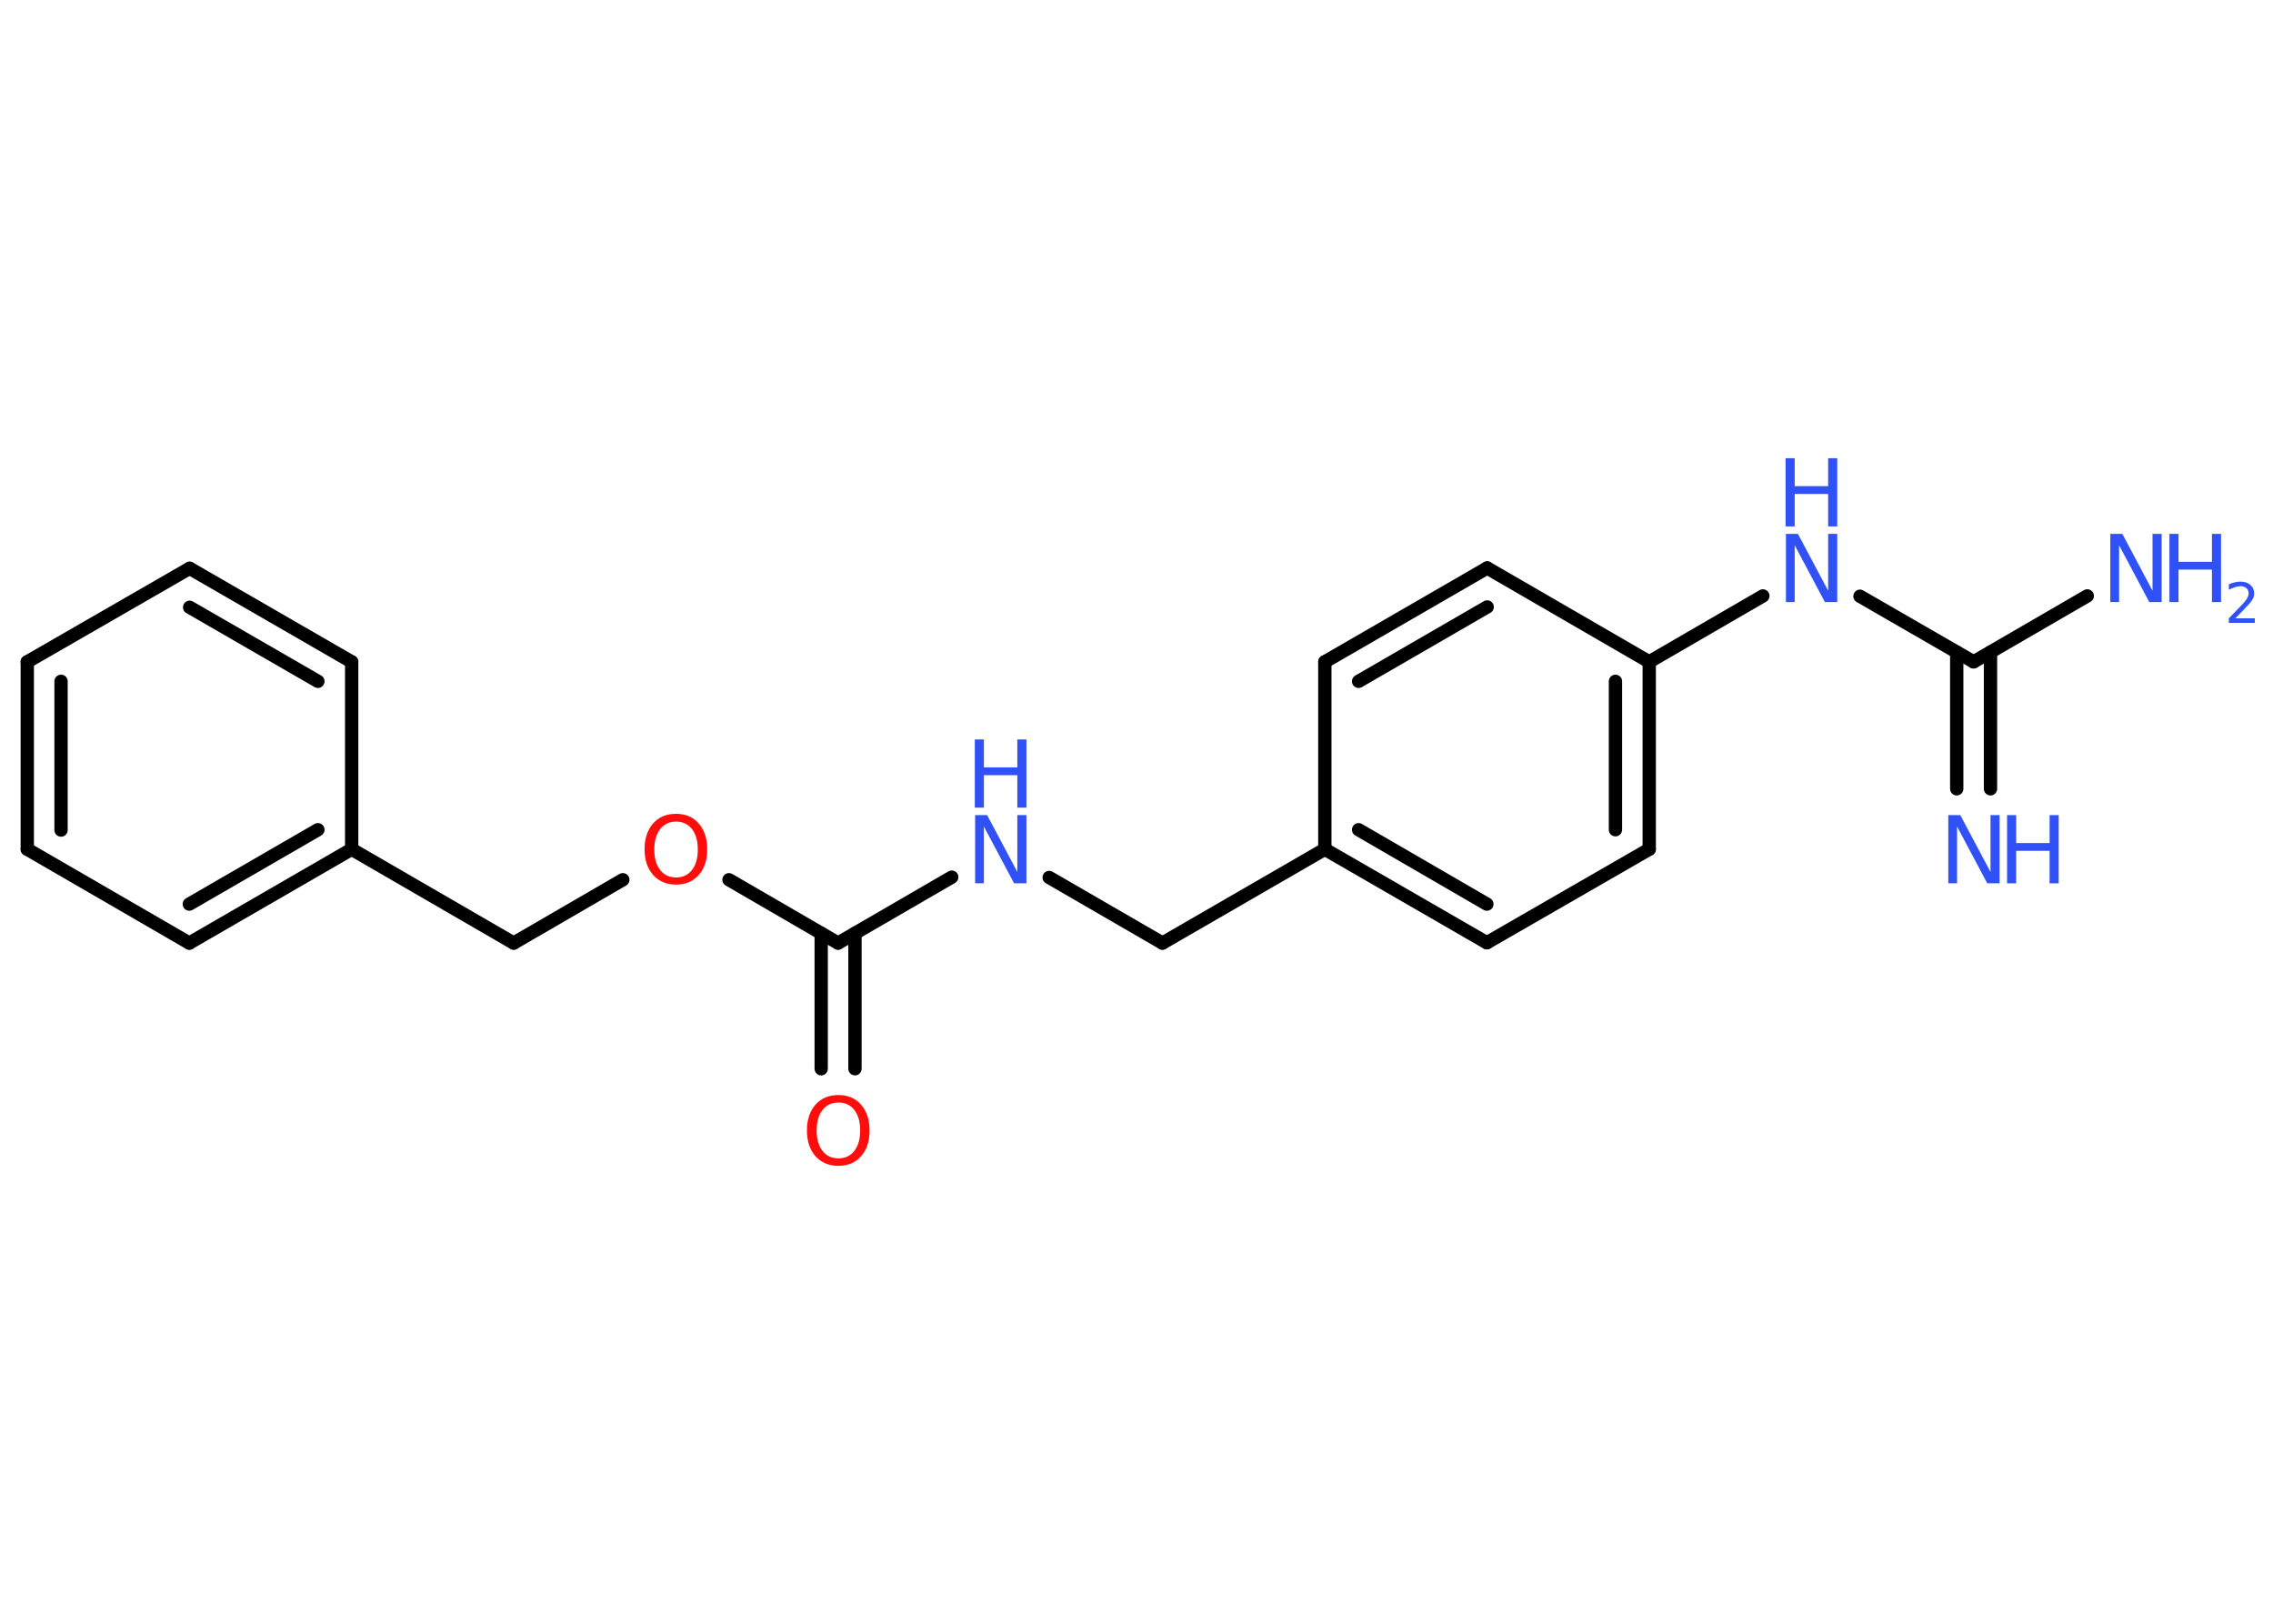 <?xml version='1.0' encoding='UTF-8'?>
<!DOCTYPE svg PUBLIC "-//W3C//DTD SVG 1.1//EN" "http://www.w3.org/Graphics/SVG/1.1/DTD/svg11.dtd">
<svg version='1.2' xmlns='http://www.w3.org/2000/svg' xmlns:xlink='http://www.w3.org/1999/xlink' width='70.0mm' height='50.0mm' viewBox='0 0 70.0 50.0'>
  <desc>Generated by the Chemistry Development Kit (http://github.com/cdk)</desc>
  <g stroke-linecap='round' stroke-linejoin='round' stroke='#000000' stroke-width='.41' fill='#3050F8'>
    <rect x='.0' y='.0' width='70.0' height='50.0' fill='#FFFFFF' stroke='none'/>
    <g id='mol1' class='mol'>
      <g id='mol1bnd1' class='bond'>
        <line x1='60.26' y1='24.29' x2='60.26' y2='20.08'/>
        <line x1='61.3' y1='24.29' x2='61.3' y2='20.08'/>
      </g>
      <line id='mol1bnd2' class='bond' x1='60.78' y1='20.38' x2='64.28' y2='18.35'/>
      <line id='mol1bnd3' class='bond' x1='60.78' y1='20.38' x2='57.28' y2='18.36'/>
      <line id='mol1bnd4' class='bond' x1='54.29' y1='18.35' x2='50.79' y2='20.38'/>
      <g id='mol1bnd5' class='bond'>
        <line x1='50.79' y1='26.15' x2='50.79' y2='20.38'/>
        <line x1='49.75' y1='25.55' x2='49.75' y2='20.98'/>
      </g>
      <line id='mol1bnd6' class='bond' x1='50.79' y1='26.15' x2='45.79' y2='29.03'/>
      <g id='mol1bnd7' class='bond'>
        <line x1='40.8' y1='26.15' x2='45.79' y2='29.03'/>
        <line x1='41.84' y1='25.55' x2='45.79' y2='27.84'/>
      </g>
      <line id='mol1bnd8' class='bond' x1='40.8' y1='26.15' x2='35.8' y2='29.04'/>
      <line id='mol1bnd9' class='bond' x1='35.8' y1='29.04' x2='32.31' y2='27.02'/>
      <line id='mol1bnd10' class='bond' x1='29.31' y1='27.01' x2='25.81' y2='29.04'/>
      <g id='mol1bnd11' class='bond'>
        <line x1='26.33' y1='28.74' x2='26.33' y2='32.91'/>
        <line x1='25.29' y1='28.74' x2='25.29' y2='32.91'/>
      </g>
      <line id='mol1bnd12' class='bond' x1='25.81' y1='29.04' x2='22.45' y2='27.09'/>
      <line id='mol1bnd13' class='bond' x1='19.18' y1='27.09' x2='15.82' y2='29.04'/>
      <line id='mol1bnd14' class='bond' x1='15.82' y1='29.04' x2='10.83' y2='26.15'/>
      <g id='mol1bnd15' class='bond'>
        <line x1='5.83' y1='29.04' x2='10.83' y2='26.15'/>
        <line x1='5.83' y1='27.84' x2='9.79' y2='25.55'/>
      </g>
      <line id='mol1bnd16' class='bond' x1='5.83' y1='29.04' x2='.84' y2='26.15'/>
      <g id='mol1bnd17' class='bond'>
        <line x1='.84' y1='20.38' x2='.84' y2='26.15'/>
        <line x1='1.88' y1='20.98' x2='1.88' y2='25.56'/>
      </g>
      <line id='mol1bnd18' class='bond' x1='.84' y1='20.38' x2='5.84' y2='17.5'/>
      <g id='mol1bnd19' class='bond'>
        <line x1='10.83' y1='20.38' x2='5.84' y2='17.5'/>
        <line x1='9.79' y1='20.98' x2='5.84' y2='18.7'/>
      </g>
      <line id='mol1bnd20' class='bond' x1='10.83' y1='26.15' x2='10.83' y2='20.38'/>
      <line id='mol1bnd21' class='bond' x1='40.8' y1='26.15' x2='40.8' y2='20.38'/>
      <g id='mol1bnd22' class='bond'>
        <line x1='45.8' y1='17.49' x2='40.8' y2='20.38'/>
        <line x1='45.8' y1='18.69' x2='41.84' y2='20.98'/>
      </g>
      <line id='mol1bnd23' class='bond' x1='50.79' y1='20.38' x2='45.8' y2='17.49'/>
      <g id='mol1atm1' class='atom'>
        <path d='M59.99 25.1h.38l.93 1.75v-1.75h.28v2.1h-.38l-.93 -1.75v1.75h-.27v-2.1z' stroke='none'/>
        <path d='M61.81 25.1h.28v.86h1.03v-.86h.28v2.1h-.28v-1.0h-1.03v1.0h-.28v-2.1z' stroke='none'/>
      </g>
      <g id='mol1atm3' class='atom'>
        <path d='M64.98 16.44h.38l.93 1.75v-1.75h.28v2.1h-.38l-.93 -1.75v1.75h-.27v-2.1z' stroke='none'/>
        <path d='M66.81 16.44h.28v.86h1.03v-.86h.28v2.1h-.28v-1.0h-1.03v1.0h-.28v-2.1z' stroke='none'/>
        <path d='M68.85 19.04h.59v.14h-.8v-.14q.1 -.1 .26 -.27q.17 -.17 .21 -.22q.08 -.09 .11 -.16q.03 -.06 .03 -.12q.0 -.1 -.07 -.16q-.07 -.06 -.18 -.06q-.08 .0 -.17 .03q-.09 .03 -.19 .08v-.17q.1 -.04 .19 -.06q.09 -.02 .16 -.02q.2 .0 .31 .1q.12 .1 .12 .26q.0 .08 -.03 .15q-.03 .07 -.11 .16q-.02 .02 -.13 .14q-.11 .12 -.32 .33z' stroke='none'/>
      </g>
      <g id='mol1atm4' class='atom'>
        <path d='M54.99 16.44h.38l.93 1.75v-1.75h.28v2.1h-.38l-.93 -1.75v1.75h-.27v-2.1z' stroke='none'/>
        <path d='M54.99 14.11h.28v.86h1.03v-.86h.28v2.1h-.28v-1.0h-1.03v1.0h-.28v-2.1z' stroke='none'/>
      </g>
      <g id='mol1atm10' class='atom'>
        <path d='M30.02 25.1h.38l.93 1.75v-1.75h.28v2.1h-.38l-.93 -1.75v1.75h-.27v-2.1z' stroke='none'/>
        <path d='M30.02 22.77h.28v.86h1.03v-.86h.28v2.1h-.28v-1.0h-1.03v1.0h-.28v-2.1z' stroke='none'/>
      </g>
      <path id='mol1atm12' class='atom' d='M25.82 33.95q-.31 .0 -.49 .23q-.18 .23 -.18 .63q.0 .4 .18 .63q.18 .23 .49 .23q.31 .0 .49 -.23q.18 -.23 .18 -.63q.0 -.4 -.18 -.63q-.18 -.23 -.49 -.23zM25.82 33.72q.44 .0 .7 .3q.26 .3 .26 .79q.0 .5 -.26 .79q-.26 .3 -.7 .3q-.44 .0 -.71 -.3q-.26 -.3 -.26 -.79q.0 -.49 .26 -.79q.26 -.3 .71 -.3z' stroke='none' fill='#FF0D0D'/>
      <path id='mol1atm13' class='atom' d='M20.82 25.3q-.31 .0 -.49 .23q-.18 .23 -.18 .63q.0 .4 .18 .63q.18 .23 .49 .23q.31 .0 .49 -.23q.18 -.23 .18 -.63q.0 -.4 -.18 -.63q-.18 -.23 -.49 -.23zM20.82 25.06q.44 .0 .7 .3q.26 .3 .26 .79q.0 .5 -.26 .79q-.26 .3 -.7 .3q-.44 .0 -.71 -.3q-.26 -.3 -.26 -.79q.0 -.49 .26 -.79q.26 -.3 .71 -.3z' stroke='none' fill='#FF0D0D'/>
    </g>
  </g>
</svg>

